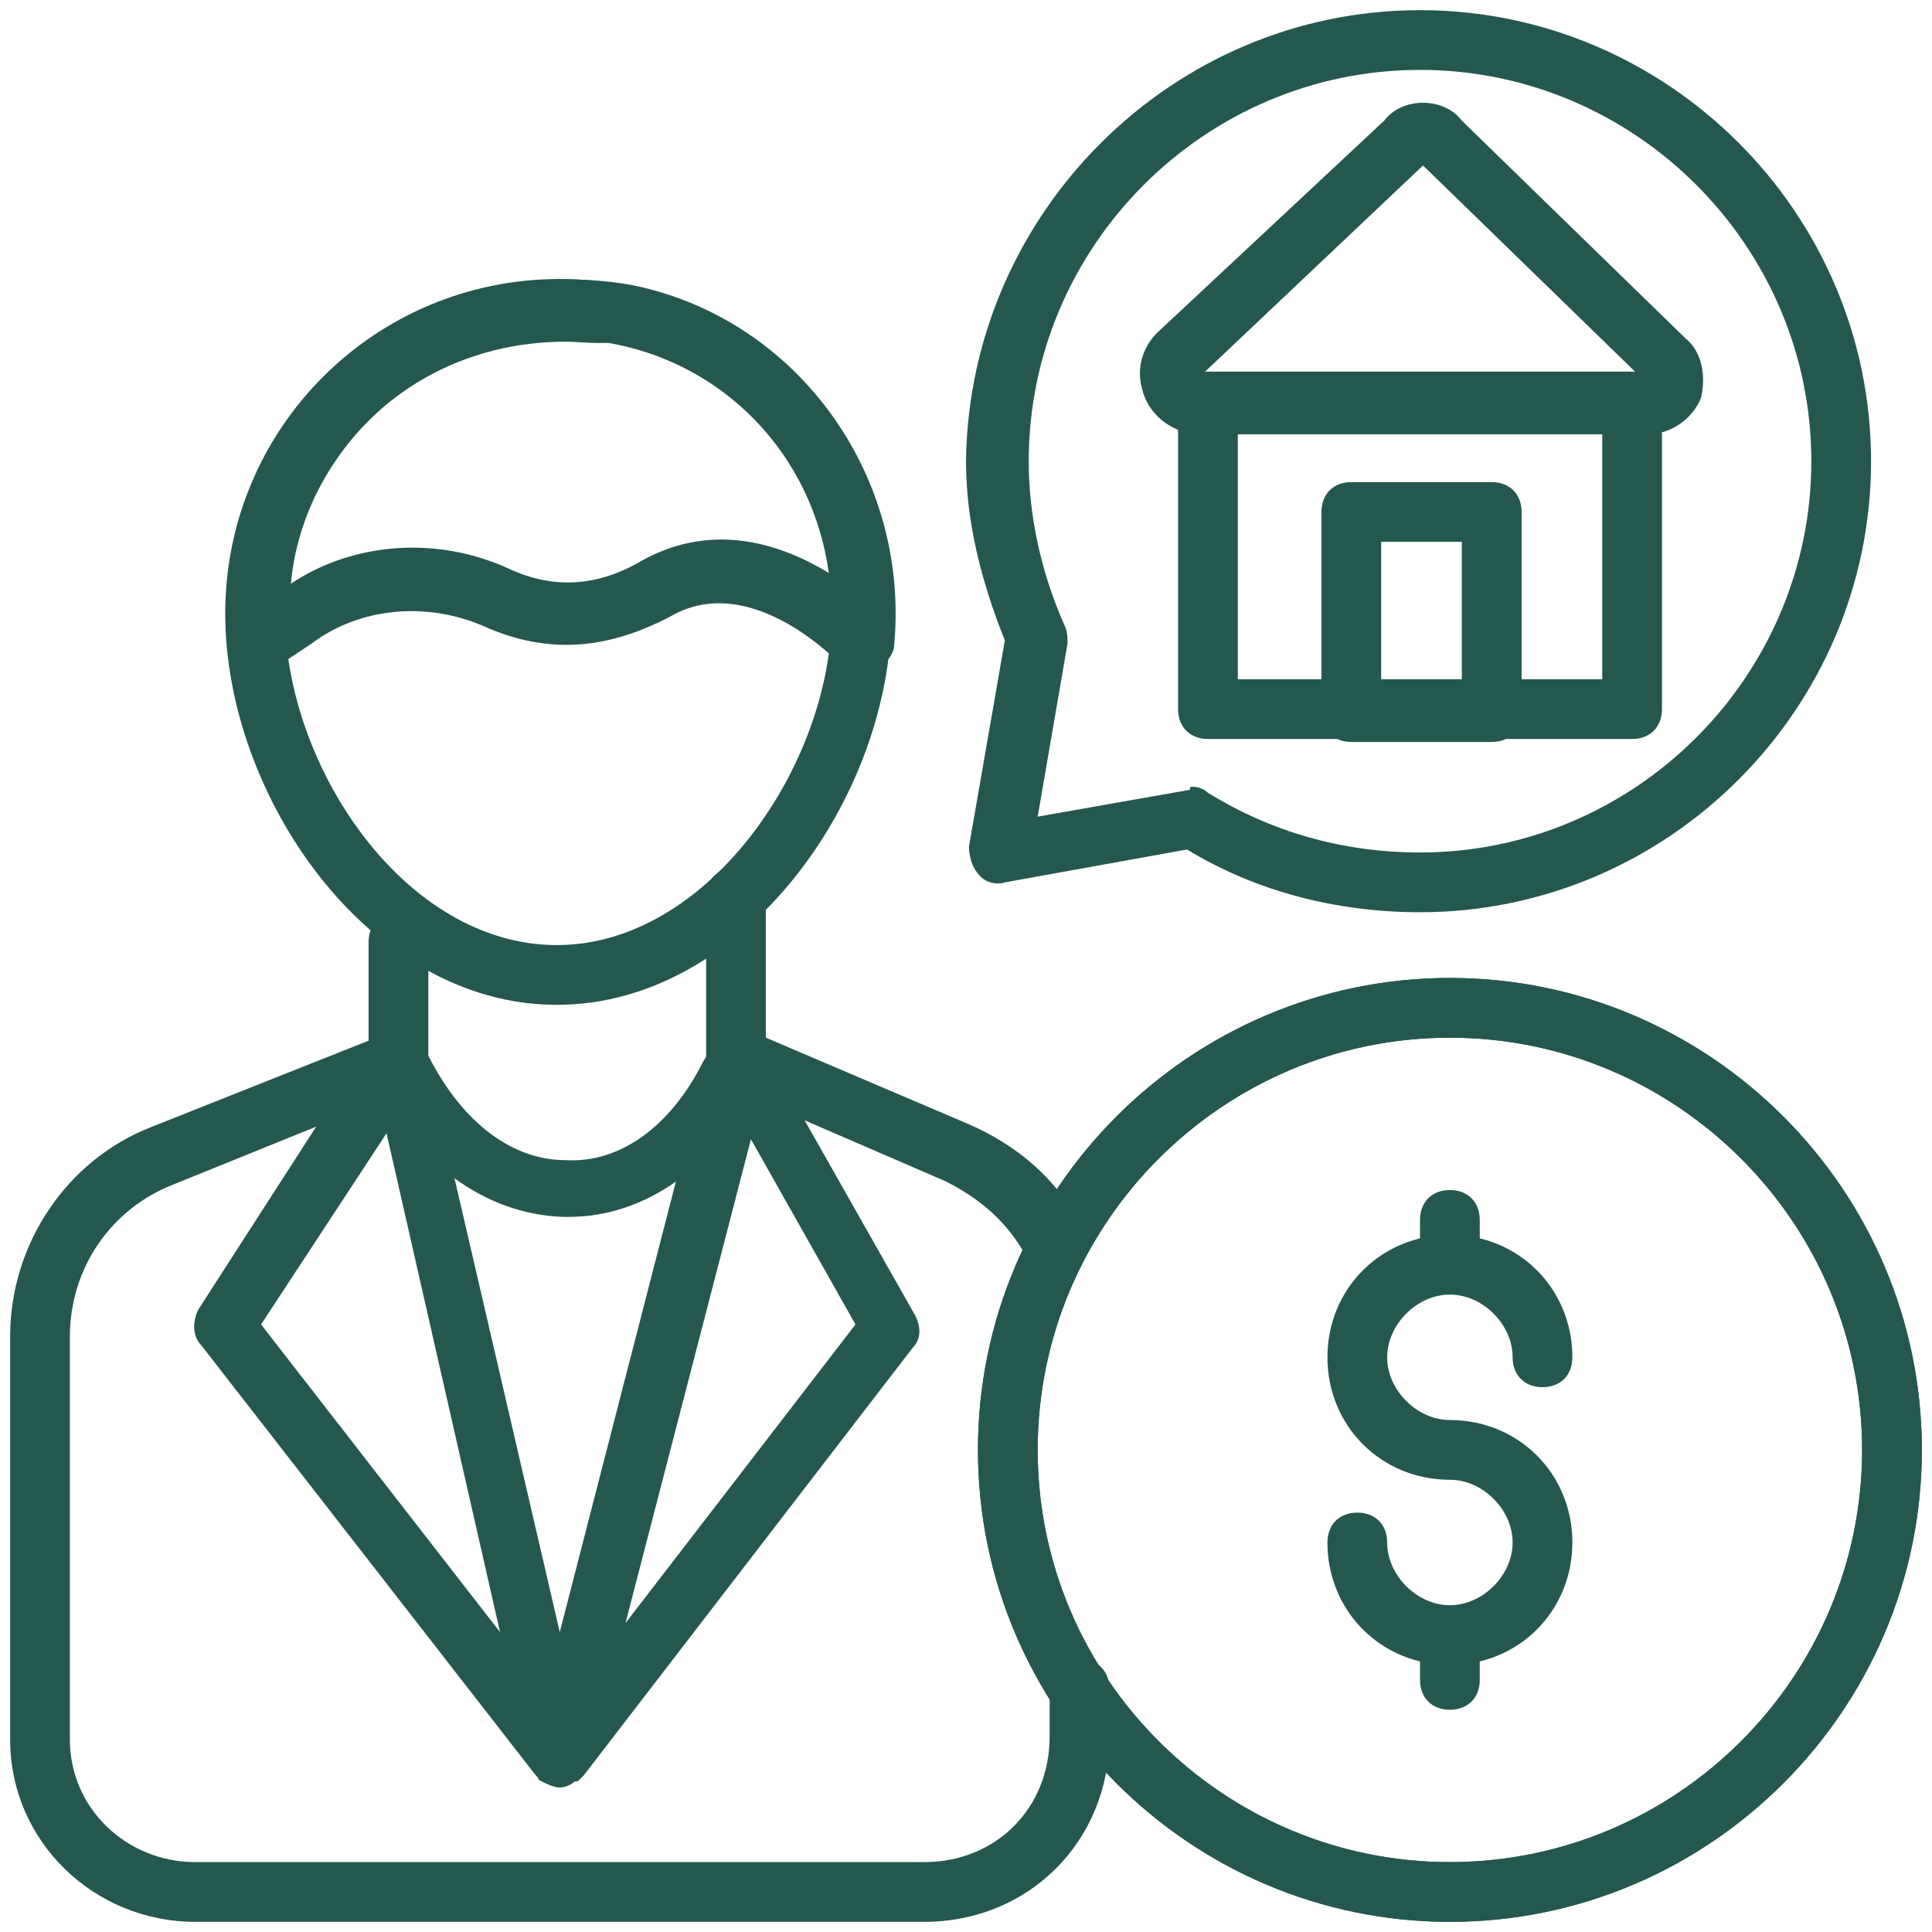 <svg width="98" height="98" viewBox="0 0 98 98" fill="none" xmlns="http://www.w3.org/2000/svg">
<path d="M72.03 46.273C67.788 46.273 63.697 45.212 60.212 43.091L50.97 44.758C50.515 44.909 49.909 44.758 49.606 44.303C49.303 44 49.151 43.394 49.151 42.939L50.97 32.485C49.758 29.454 49 26.424 49 23.394C49.151 10.818 59.455 0.515 72.03 0.515C84.606 0.515 94.909 10.818 94.909 23.394C94.909 35.97 84.606 46.273 72.03 46.273ZM60.515 39.909C60.818 39.909 61.121 40.061 61.273 40.212C64.454 42.182 68.091 43.242 72.03 43.242C82.939 43.242 91.879 34.303 91.879 23.394C91.879 12.485 82.939 3.545 72.03 3.545C61.121 3.545 52.182 12.485 52.182 23.394C52.182 26.121 52.788 29 54 31.727C54.151 32.03 54.151 32.333 54.151 32.636L52.636 41.424L60.364 40.061C60.364 39.909 60.364 39.909 60.515 39.909Z" fill="#24584F"/>
<path d="M83.545 22.03H60.667C59.303 21.879 58.242 20.97 57.939 19.758C57.636 18.697 57.939 17.636 58.697 16.879L70.212 6.121C70.667 5.515 71.424 5.212 72.182 5.212C72.939 5.212 73.697 5.515 74.151 6.121L85.515 17.182C86.273 17.788 86.576 19 86.273 20.212C85.818 21.273 84.757 22.03 83.545 22.03ZM60.97 19H83.091L72.182 8.394L60.97 19Z" fill="#24584F"/>
<path d="M82.788 37.485H61.273C60.364 37.485 59.758 36.879 59.758 35.97V20.364C59.758 19.455 60.364 18.849 61.273 18.849H82.788C83.697 18.849 84.303 19.455 84.303 20.364V35.97C84.303 36.879 83.697 37.485 82.788 37.485ZM62.788 34.455H81.273V21.879H62.788V34.455Z" fill="#24584F"/>
<path d="M75.667 37.636H68.545C67.636 37.636 67.03 37.03 67.03 36.121V25.97C67.03 25.061 67.636 24.455 68.545 24.455H75.667C76.576 24.455 77.182 25.061 77.182 25.97V36.121C77.182 37.03 76.576 37.636 75.667 37.636ZM70.061 34.606H74.151V27.485H70.061V34.606ZM53.394 64.455C52.788 64.455 52.333 64.152 52.03 63.697C51.121 62.03 49.758 60.818 47.939 59.909L36.727 55.061C36.121 54.758 35.818 54.303 35.818 53.697V45.515C35.818 44.606 36.424 44 37.333 44C38.242 44 38.849 44.606 38.849 45.515V52.636L49.151 57.03C51.576 58.091 53.545 59.758 54.758 62.03C55.212 62.788 54.909 63.697 54.151 64.152C53.849 64.455 53.697 64.455 53.394 64.455ZM46.879 97.485H9.909C4.758 97.485 0.515 93.394 0.515 88.243V67.788C0.515 63.091 3.394 58.849 7.636 57.182L18.697 52.788V47.788C18.697 46.879 19.303 46.273 20.212 46.273C21.121 46.273 21.727 46.879 21.727 47.788V53.849C21.727 54.455 21.424 55.061 20.818 55.212L8.848 60.061C5.667 61.273 3.545 64.303 3.545 67.788V88.243C3.545 91.727 6.424 94.455 9.909 94.455H46.879C50.515 94.455 53.242 91.727 53.242 88.091V85.667C53.242 84.758 53.849 84.152 54.758 84.152C55.667 84.152 56.273 84.758 56.273 85.667V88.091C56.273 93.394 52.182 97.485 46.879 97.485Z" fill="#24584F"/>
<path d="M28.242 50.97C18.697 50.97 11.424 40.364 11.424 31.121C11.424 21.727 19 14.152 28.394 14.152C37.788 14.152 45.212 21.576 45.212 31.121C45.212 40.364 37.788 50.97 28.242 50.97ZM28.394 17.182C20.667 17.182 14.454 23.394 14.454 31.121C14.454 38.849 20.515 47.939 28.242 47.939C35.97 47.939 42.182 38.697 42.182 31.121C42.182 23.242 36.121 17.182 28.394 17.182Z" fill="#24584F"/>
<path d="M43.697 34.152C43.242 34.152 42.939 34 42.636 33.697C41.576 32.636 37.636 29.151 34 31.273C30.818 32.939 27.788 33.242 24.455 31.727C21.576 30.515 18.242 30.818 15.818 32.636L14 33.849C13.546 34.152 12.939 34.152 12.485 33.849C12.03 33.545 11.727 33.091 11.727 32.485V31.121C11.727 26.121 14 21.273 17.788 18.091C21.727 14.909 26.879 13.546 32.03 14.455C40.364 16.121 46.121 24 45.364 32.636C45.364 33.242 44.909 33.697 44.303 34C44 34.152 43.849 34.152 43.697 34.152ZM28.697 17.333C25.364 17.333 22.182 18.394 19.606 20.515C16.879 22.788 15.061 26.121 14.758 29.606C17.939 27.485 22.182 27.182 25.818 28.849C28.091 29.909 30.364 29.758 32.636 28.394C36.273 26.424 39.758 27.636 42.182 29.151C41.424 23.394 37.182 18.546 31.424 17.333C30.364 17.485 29.455 17.333 28.697 17.333ZM28.849 61.727H28.546C24.606 61.576 20.97 59 18.849 54.455C18.546 53.697 18.849 52.788 19.606 52.485C20.364 52.182 21.273 52.485 21.576 53.242C23.242 56.727 25.818 58.849 28.697 58.849C31.424 59 34 57.182 35.667 53.849L36.121 53.091C36.576 52.333 37.485 52.182 38.242 52.636C39 53.091 39.151 54 38.697 54.758L38.394 55.212C36.121 59.303 32.636 61.727 28.849 61.727Z" fill="#24584F"/>
<path d="M28.394 90.667C28.091 90.667 27.788 90.515 27.485 90.364C27.182 90.212 27.333 90.212 27.333 90.212L27.182 90.061L10.212 68.242C9.758 67.788 9.758 67.03 10.061 66.424L18.848 52.788C19.151 52.333 19.758 52.03 20.364 52.182C20.97 52.333 21.424 52.788 21.576 53.394L28.394 82.788L35.97 53.394C36.121 52.788 36.576 52.333 37.182 52.333C37.788 52.182 38.394 52.485 38.697 53.091L46.424 66.727C46.727 67.333 46.727 67.939 46.273 68.394L29.606 90.061L29.454 90.212C29.303 90.364 29.303 90.364 29.151 90.364C29 90.515 28.697 90.667 28.394 90.667ZM13.242 67.182L25.364 82.788L19.606 57.485L13.242 67.182ZM38.091 57.788L31.727 82.333L43.394 67.182L38.091 57.788ZM73.545 97.485C60.364 97.485 49.606 86.727 49.606 73.546C49.606 60.364 60.364 49.606 73.545 49.606C86.727 49.606 97.485 60.364 97.485 73.546C97.485 86.727 86.727 97.485 73.545 97.485ZM73.545 52.636C62.03 52.636 52.636 62.03 52.636 73.546C52.636 85.061 62.03 94.455 73.545 94.455C85.061 94.455 94.454 85.061 94.454 73.546C94.454 62.03 85.061 52.636 73.545 52.636Z" fill="#24584F"/>
<path d="M73.546 97.485C60.364 97.485 49.606 86.727 49.606 73.546C49.606 60.364 60.364 49.606 73.546 49.606C86.727 49.606 97.485 60.364 97.485 73.546C97.485 86.727 86.727 97.485 73.546 97.485ZM73.546 52.636C62.03 52.636 52.636 62.03 52.636 73.546C52.636 85.061 62.03 94.455 73.546 94.455C85.061 94.455 94.455 85.061 94.455 73.546C94.455 62.03 85.061 52.636 73.546 52.636Z" fill="#24584F"/>
<path d="M73.546 84.454C70.061 84.454 67.333 81.727 67.333 78.242C67.333 77.333 67.939 76.727 68.849 76.727C69.758 76.727 70.364 77.333 70.364 78.242C70.364 79.909 71.879 81.424 73.546 81.424C75.212 81.424 76.727 79.909 76.727 78.242C76.727 76.576 75.212 75.061 73.546 75.061C70.061 75.061 67.333 72.333 67.333 68.849C67.333 65.364 70.061 62.636 73.546 62.636C77.03 62.636 79.758 65.364 79.758 68.849C79.758 69.758 79.152 70.364 78.243 70.364C77.333 70.364 76.727 69.758 76.727 68.849C76.727 67.182 75.212 65.667 73.546 65.667C71.879 65.667 70.364 67.182 70.364 68.849C70.364 70.515 71.879 72.03 73.546 72.03C77.03 72.03 79.758 74.758 79.758 78.242C79.758 81.727 77.03 84.454 73.546 84.454Z" fill="#24584F"/>
<path d="M73.545 65.667C72.636 65.667 72.03 65.061 72.03 64.151V61.879C72.03 60.97 72.636 60.364 73.545 60.364C74.454 60.364 75.061 60.97 75.061 61.879V64.151C75.061 65.061 74.454 65.667 73.545 65.667ZM73.545 86.727C72.636 86.727 72.03 86.121 72.03 85.212V82.939C72.03 82.03 72.636 81.424 73.545 81.424C74.454 81.424 75.061 82.03 75.061 82.939V85.212C75.061 86.121 74.454 86.727 73.545 86.727Z" fill="#24584F"/>
</svg>
